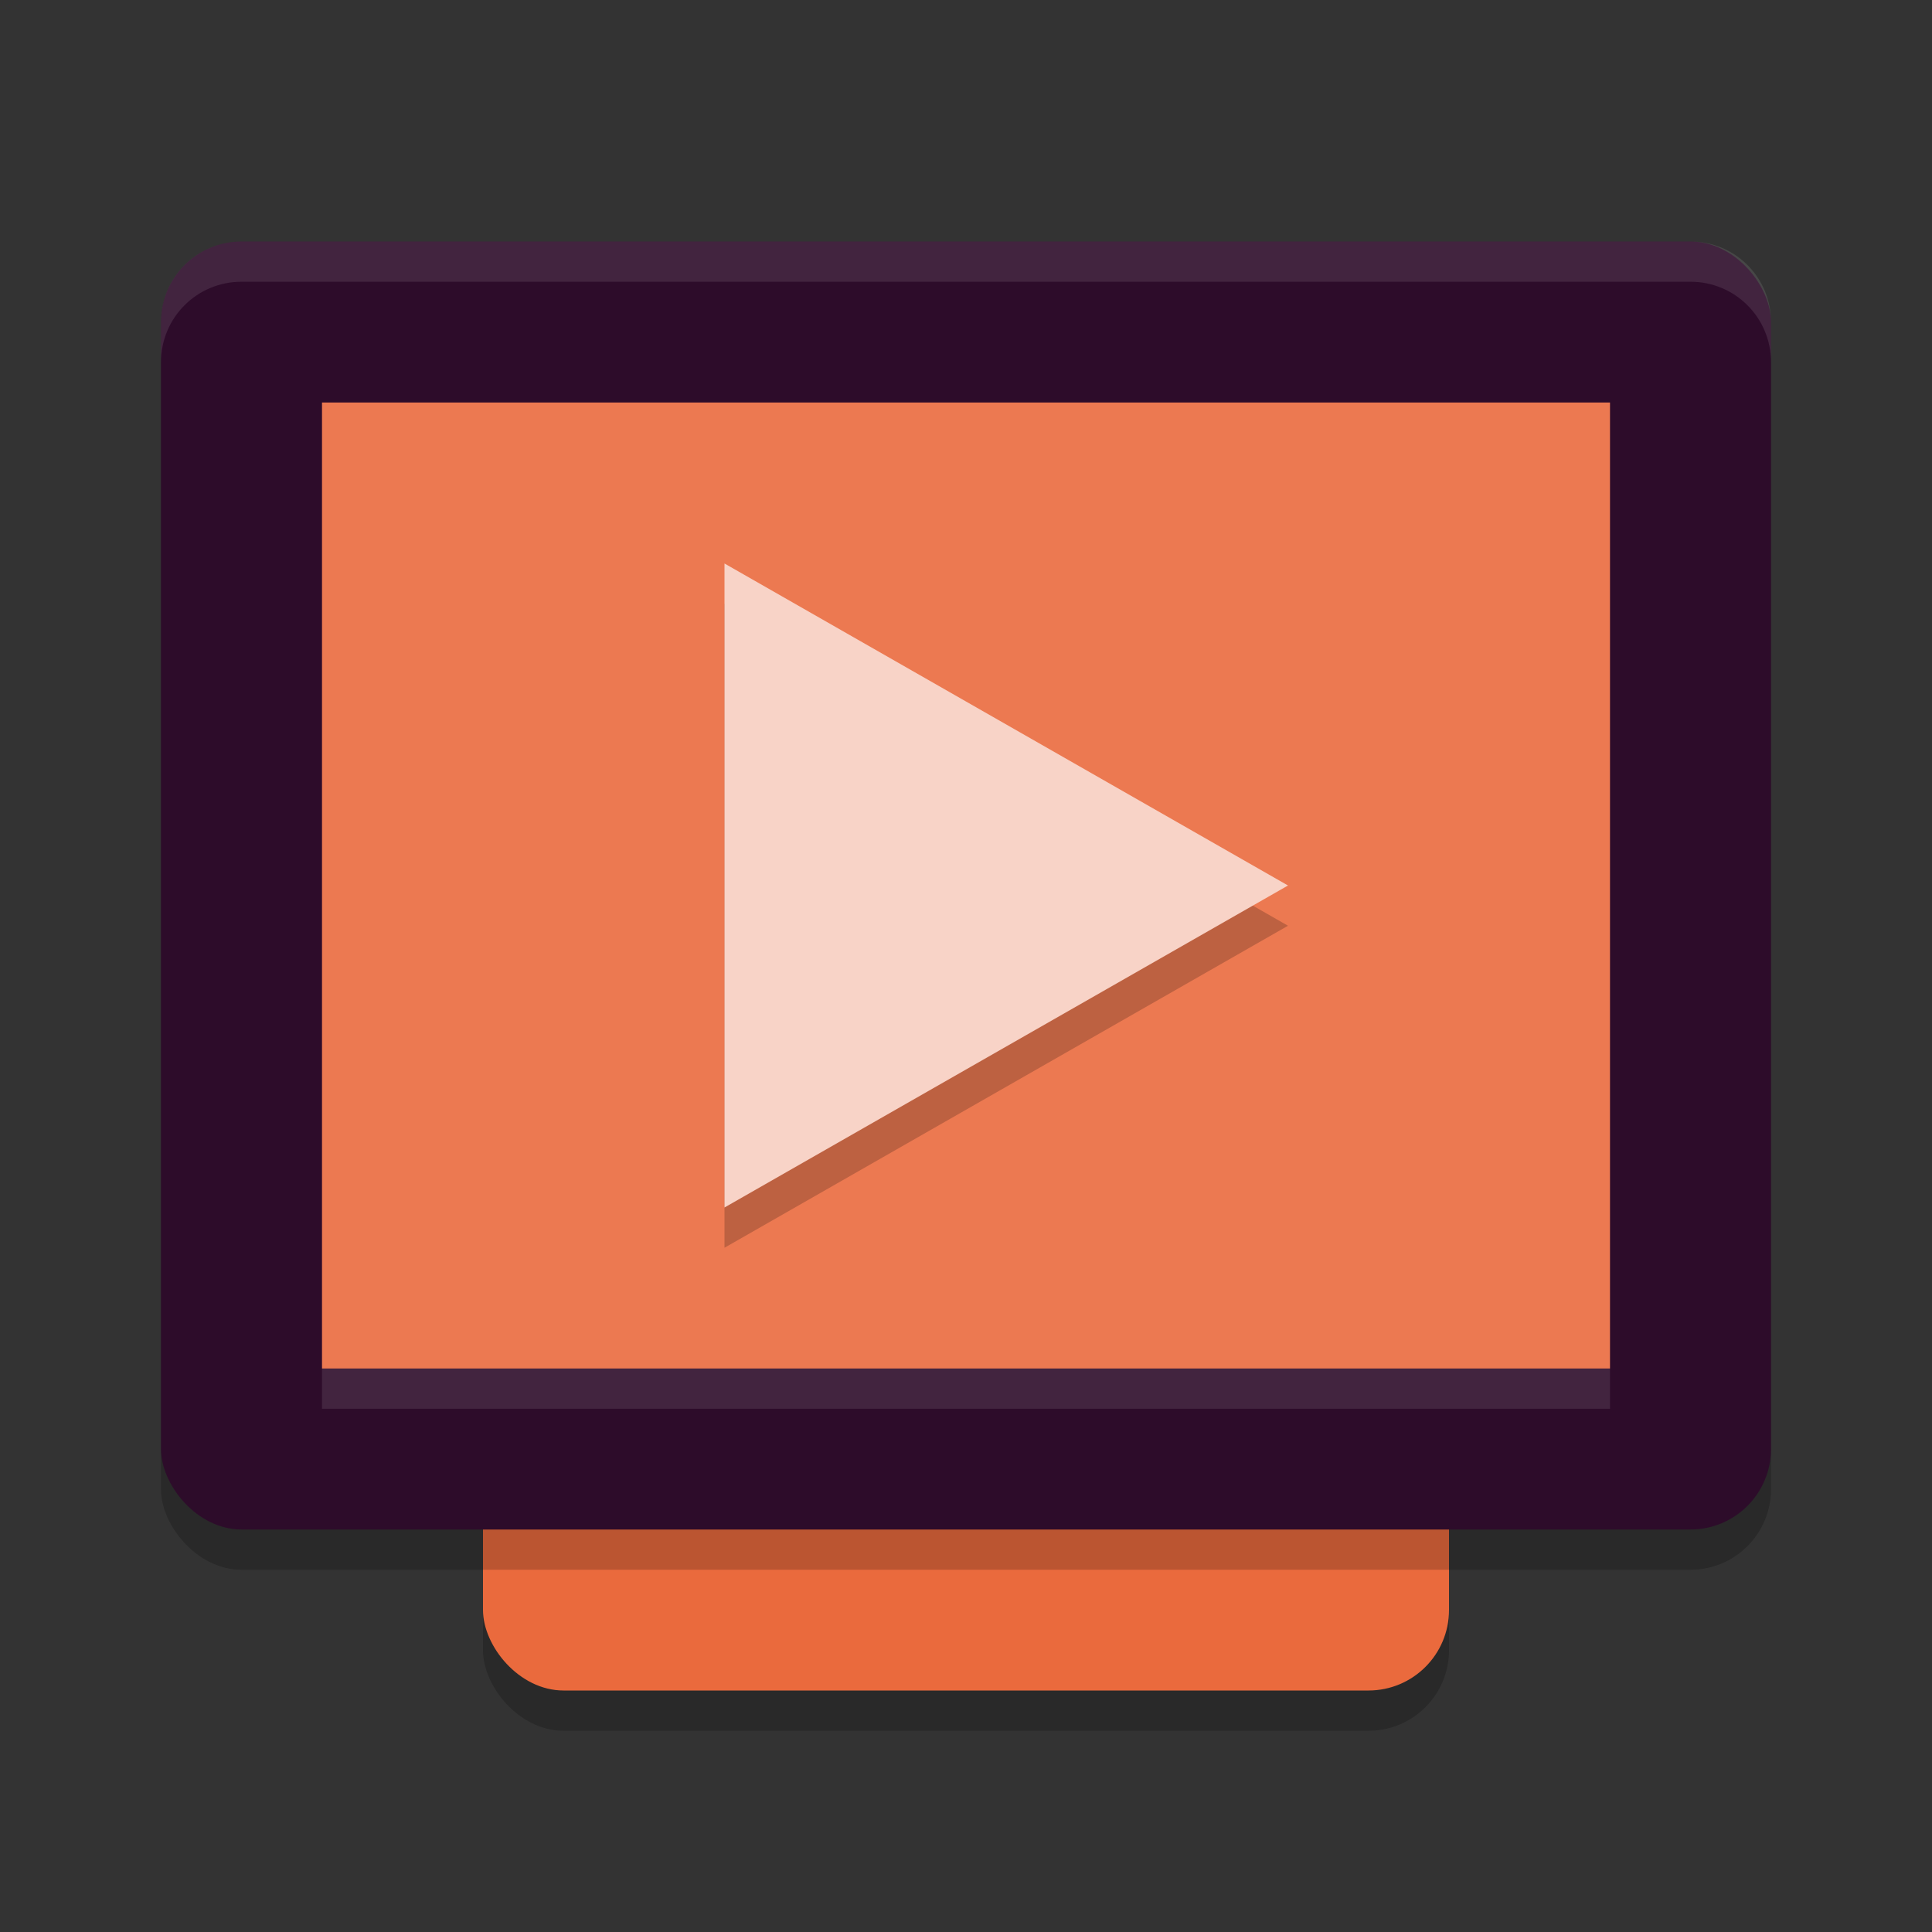 <svg xmlns="http://www.w3.org/2000/svg" width="24" height="24" version="1.1">
 <rect width="100%" height="100%" fill="#333333" stroke="none"/>
 <rect style="opacity:0.2" width="12" height="16" x="6" y="5.5" rx="1" ry="1"/>
 <rect style="fill:#ea6a3d" width="12" height="16" x="6" y="5" rx="1" ry="1"/>
 <rect style="opacity:0.2" width="20" height="16" x="2" y="3.5" rx="1" ry="1"/>
 <rect style="fill:#2d0c2a" width="20" height="16" x="2" y="3" rx="1" ry="1"/>
 <rect style="fill:#ec7951" width="16" height="12" x="4" y="5" rx="0" ry="0"/>
 <rect style="opacity:0.1;fill:#ffffff" width="16" height=".5" x="4" y="17"/>
 <path style="fill:#ffffff;opacity:0.1" d="M 3 3 C 2.446 3 2 3.446 2 4 L 2 4.5 C 2 3.946 2.446 3.5 3 3.5 L 21 3.5 C 21.554 3.5 22 3.946 22 4.5 L 22 4 C 22 3.446 21.554 3 21 3 L 3 3 z"/>
 <path style="opacity:0.2" d="M 9,7.5 V 15.5 L 16,11.5 Z"/>
 <path style="fill:#f8d3c7" d="M 9,7 V 15 L 16,11 Z"/>
</svg>
